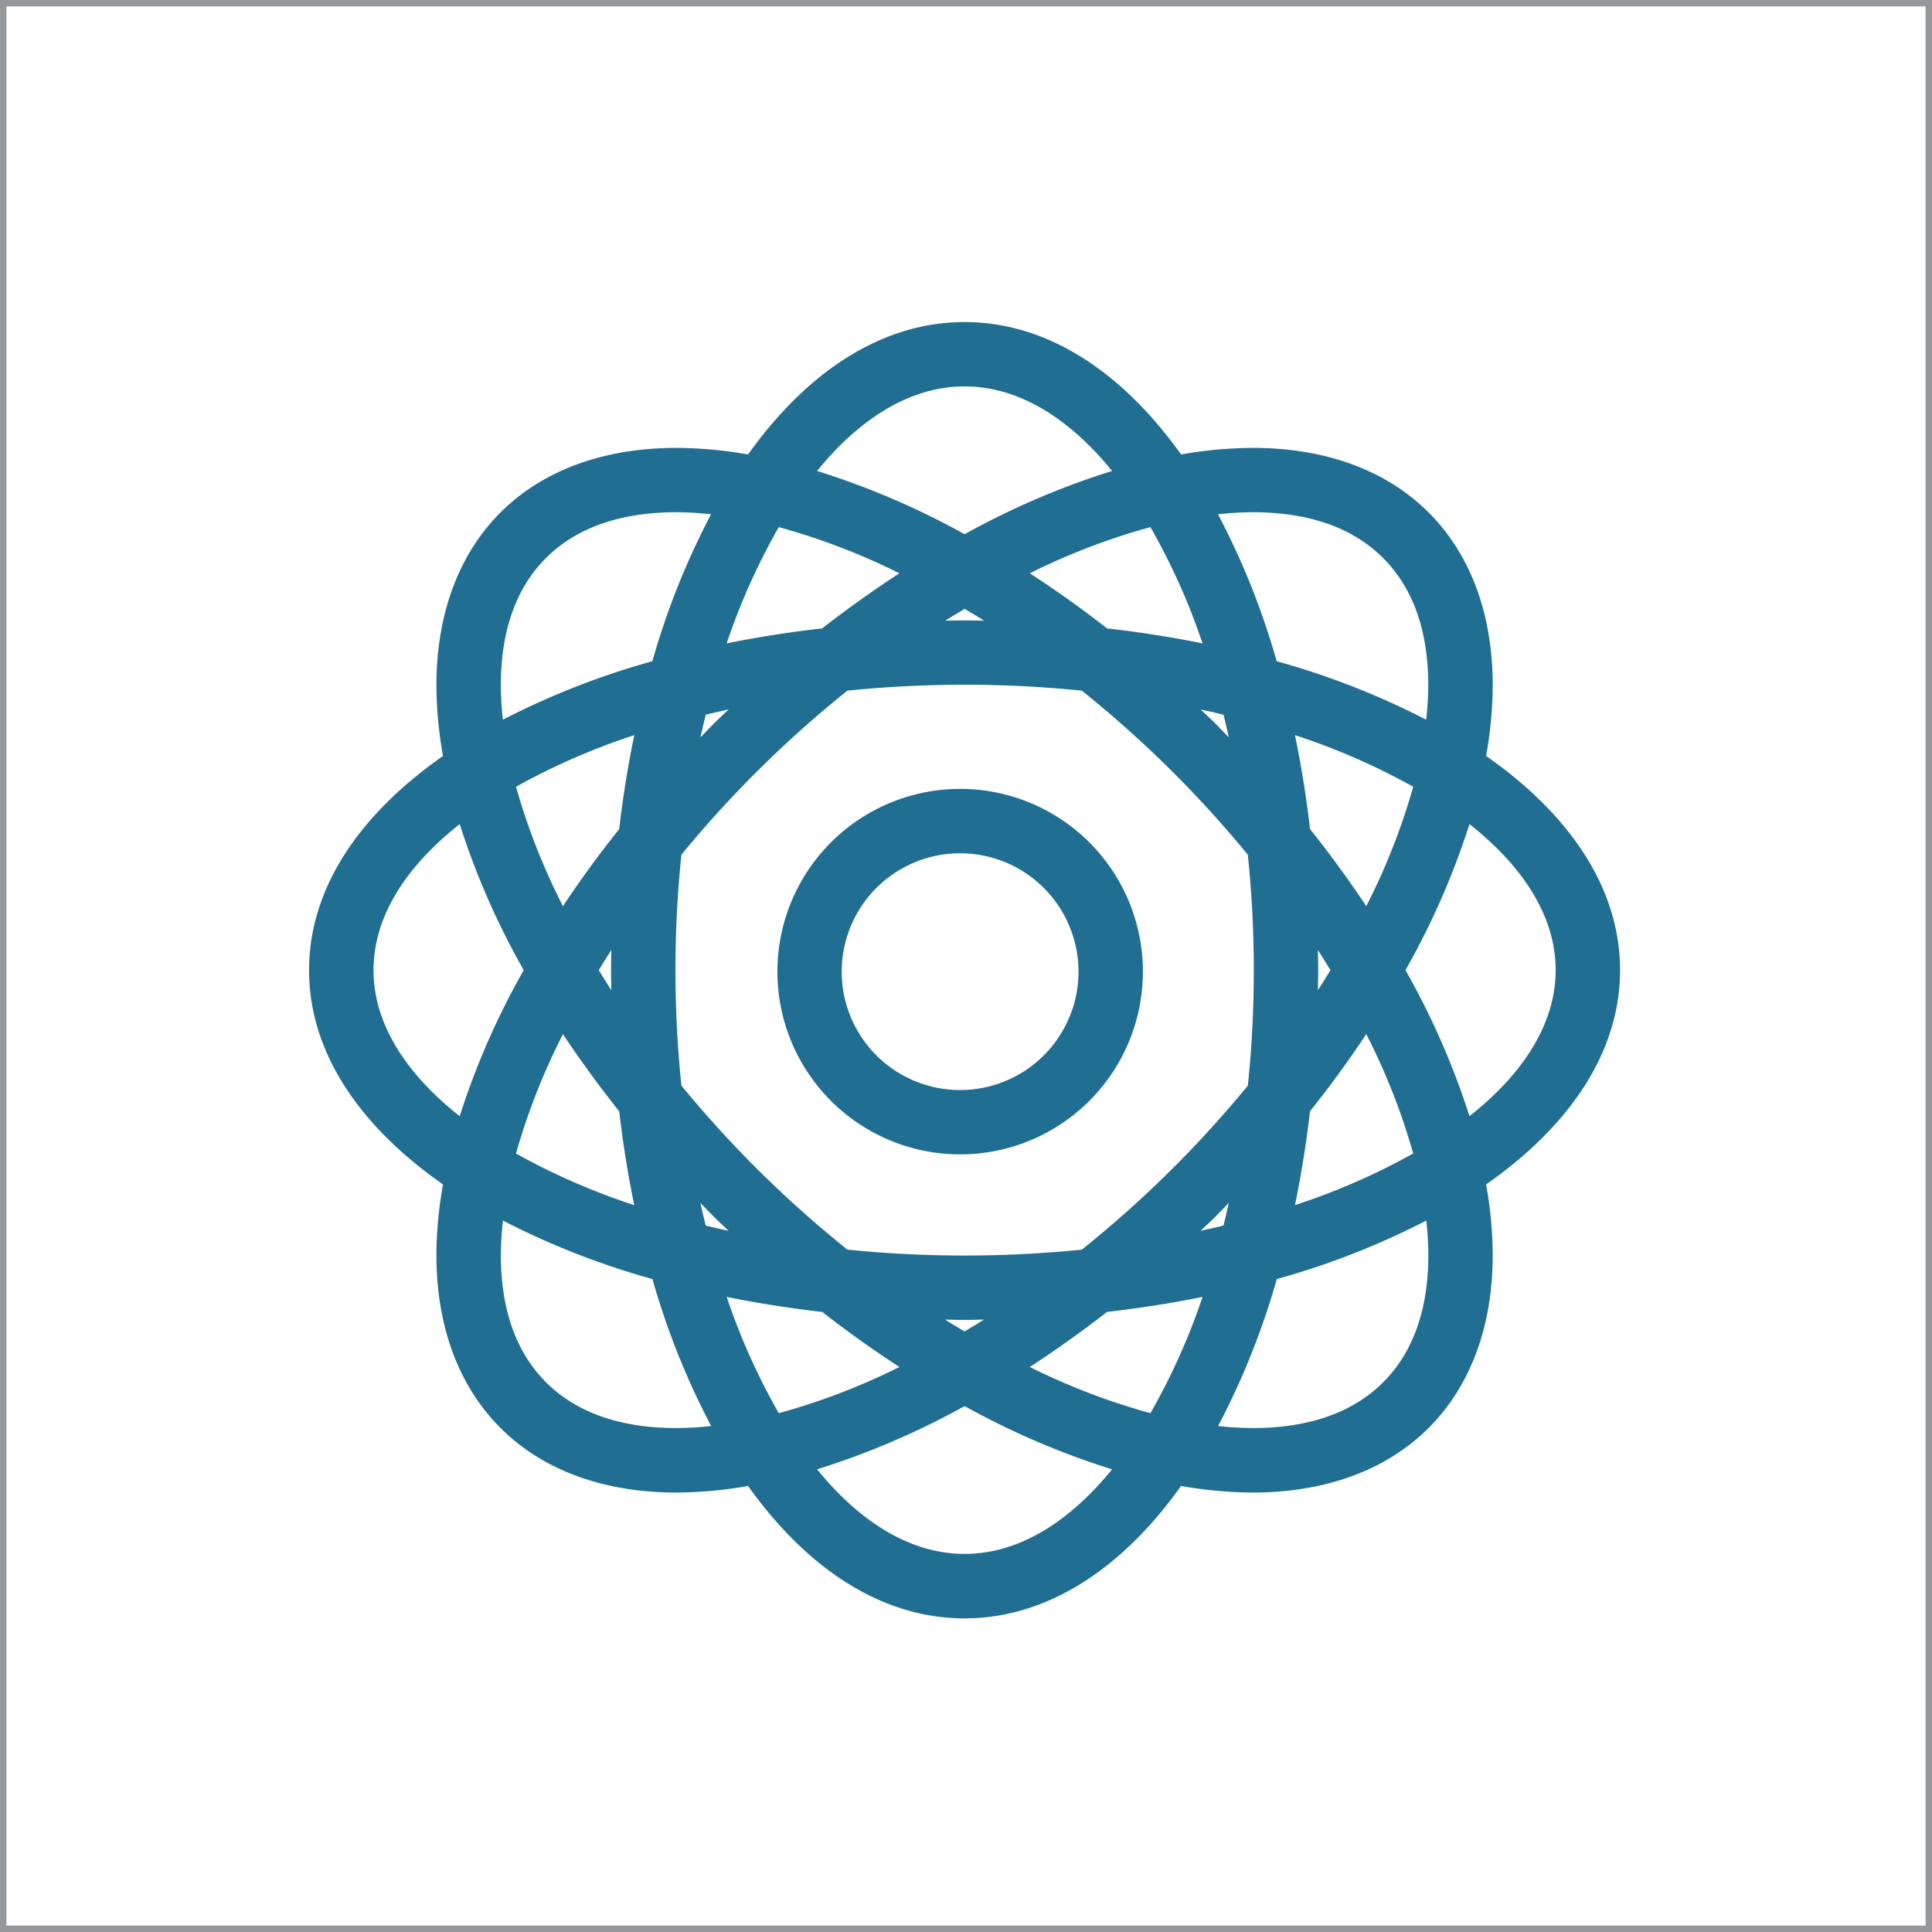 <svg xmlns="http://www.w3.org/2000/svg" xmlns:xlink="http://www.w3.org/1999/xlink" width="150" height="150" viewBox="0 0 150 150">
  <defs>
    <clipPath id="clip-Artboard_31">
      <rect width="150" height="150"/>
    </clipPath>
  </defs>
  <g id="Artboard_31" data-name="Artboard – 31" clip-path="url(#clip-Artboard_31)">
    <path id="Path_1923" data-name="Path 1923" d="M433.691,152.566a14.188,14.188,0,1,0,6.4,8.774A14.167,14.167,0,0,0,433.691,152.566Zm.452,16.9a9.191,9.191,0,1,1,1.087-6.948A9.137,9.137,0,0,1,434.143,169.464Zm43.394-4.9c0-6.318-3.857-12.064-10.4-16.63a32.028,32.028,0,0,0,.513-5.463c0-5.578-1.74-10.246-5.032-13.5s-7.992-4.96-13.617-4.96a33.119,33.119,0,0,0-5.548.512c-4.615-6.467-10.423-10.28-16.81-10.28s-12.193,3.813-16.809,10.28a33.1,33.1,0,0,0-5.547-.512c-5.626,0-10.335,1.715-13.618,4.96s-5.032,7.921-5.032,13.5a32.03,32.03,0,0,0,.513,5.464c-6.541,4.566-10.4,10.312-10.4,16.63s3.857,12.065,10.4,16.631a32.03,32.03,0,0,0-.513,5.464c0,5.578,1.74,10.246,5.032,13.5s7.992,4.96,13.617,4.96a33.22,33.22,0,0,0,5.548-.511c4.615,6.466,10.423,10.28,16.809,10.28s12.2-3.814,16.81-10.28a33.22,33.22,0,0,0,5.548.511c5.625,0,10.334-1.715,13.617-4.96s5.032-7.921,5.032-13.5a32.028,32.028,0,0,0-.513-5.463C473.68,176.626,477.537,170.88,477.537,164.561ZM449,129.008c4.343,0,7.742,1.183,10.1,3.517s3.546,5.67,3.546,9.943a25,25,0,0,1-.163,2.649,60.567,60.567,0,0,0-11.605-4.539,59.131,59.131,0,0,0-4.558-11.41A26.045,26.045,0,0,1,449,129.008Zm.1,35.553a86.616,86.616,0,0,1-.463,8.966,87.32,87.32,0,0,1-12.889,12.734,90.446,90.446,0,0,1-18.2,0,87.248,87.248,0,0,1-12.888-12.734,87.033,87.033,0,0,1,0-17.931,87.249,87.249,0,0,1,12.888-12.734,90.446,90.446,0,0,1,18.2,0A87.262,87.262,0,0,1,448.635,155.6,86.592,86.592,0,0,1,449.1,164.561Zm-3.052-19.214c-.354-.349-.717-.681-1.074-1.023q.9.193,1.773.406c.144.578.28,1.164.412,1.756C446.786,146.107,446.425,145.722,446.046,145.347Zm-8.34-7.319q-2.967-2.312-6-4.278a51.691,51.691,0,0,1,9.366-3.586,50.748,50.748,0,0,1,4.045,9.028Q441.542,138.467,437.706,138.028Zm-9.556-.6c-.5-.007-1-.02-1.505-.02s-1,.013-1.5.02c.5-.317,1-.613,1.505-.914C427.147,136.81,427.649,137.106,428.15,137.423Zm-12.565.6q-3.829.438-7.413,1.164a50.912,50.912,0,0,1,4.045-9.027,51.673,51.673,0,0,1,9.367,3.586Q418.56,135.718,415.585,138.027Zm-7.266,6.3c-.358.342-.72.674-1.074,1.023-.379.375-.739.759-1.11,1.138q.2-.887.412-1.755C407.13,144.588,407.722,144.453,408.319,144.324Zm-8.491,9.279q-2.361,2.961-4.367,5.987a50.417,50.417,0,0,1-3.645-9.268A52.109,52.109,0,0,1,401,146.316Q400.271,149.833,399.828,153.6Zm-.613,9.4c-.008.517-.021,1.033-.021,1.554s.013,1.038.021,1.556c-.336-.518-.654-1.036-.973-1.555C398.561,164.043,398.879,163.525,399.215,163.007Zm.613,12.513q.439,3.765,1.169,7.287a52.109,52.109,0,0,1-9.181-4.006,50.48,50.48,0,0,1,3.646-9.268Q397.469,172.553,399.828,175.52Zm6.307,7.118c.371.379.731.763,1.11,1.138.354.349.716.681,1.074,1.023-.6-.129-1.189-.264-1.772-.406Q406.331,183.526,406.135,182.638Zm9.45,8.458q2.967,2.31,6,4.277a51.673,51.673,0,0,1-9.367,3.586,50.777,50.777,0,0,1-4.045-9.027Q411.75,190.655,415.585,191.1Zm9.556.6c.5.008,1,.02,1.5.02s1-.012,1.505-.02c-.5.317-1,.613-1.5.914C426.144,192.313,425.642,192.017,425.141,191.7Zm12.565-.6q3.831-.438,7.414-1.165a50.789,50.789,0,0,1-4.046,9.028,51.728,51.728,0,0,1-9.367-3.586Q434.732,193.405,437.706,191.1Zm7.266-6.3c.357-.342.72-.673,1.074-1.023.379-.375.74-.76,1.111-1.139-.132.592-.268,1.178-.412,1.756Q445.869,184.606,444.972,184.8Zm8.492-9.279q2.361-2.961,4.366-5.987a50.473,50.473,0,0,1,3.645,9.268,52.1,52.1,0,0,1-9.18,4.006Q453.021,179.29,453.464,175.52Zm.613-9.4c.008-.517.021-1.033.021-1.555s-.013-1.036-.021-1.553c.336.518.653,1.036.972,1.554C454.73,165.08,454.413,165.6,454.077,166.116Zm-.613-12.512q-.439-3.765-1.17-7.288a52.077,52.077,0,0,1,9.181,4.006,50.373,50.373,0,0,1-3.645,9.268Q455.823,156.572,453.464,153.6ZM426.645,119.24c4.148,0,8.075,2.414,11.452,6.565a61.049,61.049,0,0,0-11.451,4.911,61.085,61.085,0,0,0-11.452-4.911C418.571,121.654,422.5,119.24,426.645,119.24Zm-36.006,23.227c0-4.272,1.193-7.617,3.546-9.942s5.761-3.517,10.1-3.517a26.045,26.045,0,0,1,2.677.16,59.105,59.105,0,0,0-4.558,11.41,60.577,60.577,0,0,0-11.606,4.539A25.007,25.007,0,0,1,390.639,142.467Zm-9.884,22.094c0-4.108,2.461-8,6.692-11.338a59.636,59.636,0,0,0,4.969,11.339,59.629,59.629,0,0,0-4.969,11.338C383.216,172.559,380.755,168.67,380.755,164.561Zm23.533,35.554c-4.342,0-7.741-1.183-10.1-3.516s-3.546-5.671-3.546-9.943a25.007,25.007,0,0,1,.163-2.65,60.577,60.577,0,0,0,11.606,4.539,59.067,59.067,0,0,0,4.558,11.41A26.081,26.081,0,0,1,404.288,200.115Zm22.357,9.769c-4.147,0-8.074-2.415-11.451-6.566a61.144,61.144,0,0,0,11.452-4.91,61.109,61.109,0,0,0,11.451,4.91C434.721,207.469,430.793,209.884,426.645,209.884Zm36.007-23.229c0,4.273-1.193,7.618-3.546,9.944s-5.76,3.516-10.1,3.516a26.045,26.045,0,0,1-2.677-.16,59.131,59.131,0,0,0,4.558-11.41,60.567,60.567,0,0,0,11.605-4.539A25,25,0,0,1,462.652,186.655Zm3.192-10.755a59.627,59.627,0,0,0-4.969-11.338,59.662,59.662,0,0,0,4.969-11.339c4.232,3.34,6.693,7.23,6.693,11.338S470.076,172.56,465.844,175.9Z" transform="translate(-351.755 -89.24)" fill="#216e93"/>
    <g id="image" transform="translate(-340 -386)">
      <rect id="img_bg" width="150" height="150" transform="translate(340 386)" fill="none" stroke="#95989a" stroke-linejoin="round" stroke-width="1"/>
    </g>
  </g>
</svg>
